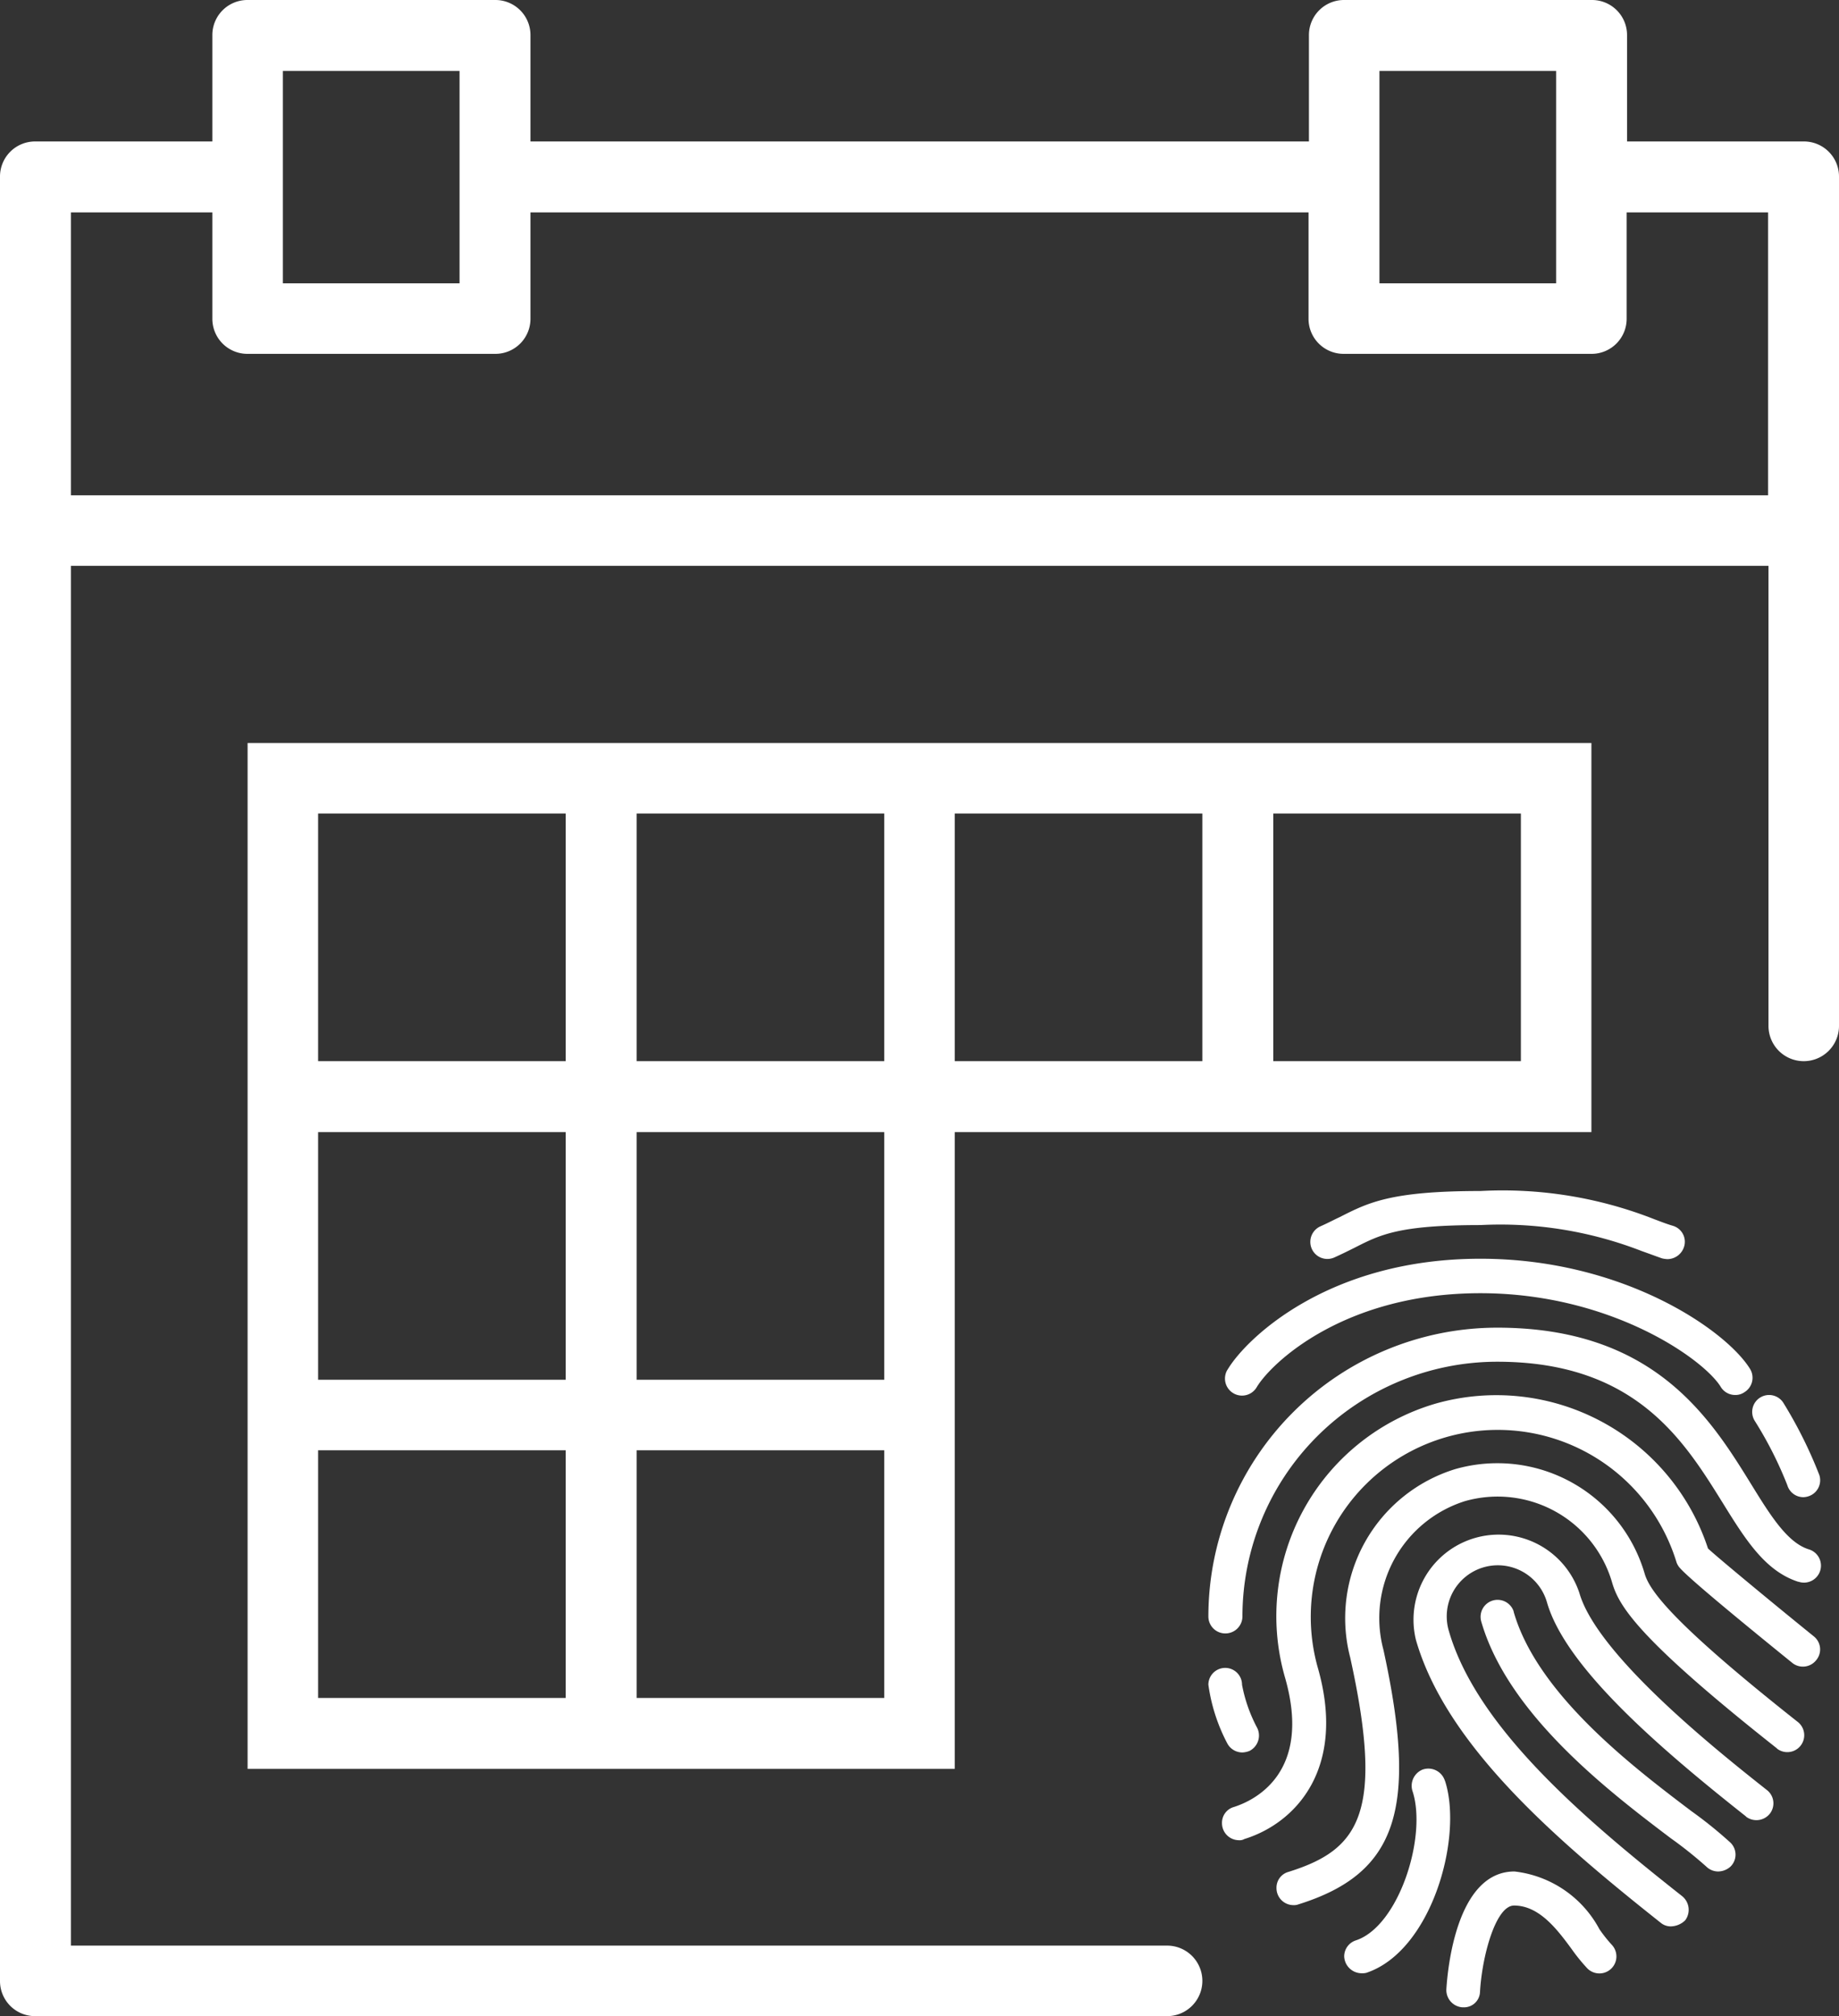 <svg id="Capa_1" data-name="Capa 1" xmlns="http://www.w3.org/2000/svg" width="459" height="503.1" viewBox="0 0 459 503.1"><rect x="0" y="0" width="459" height="503.1" fill="#333333" stroke="none"/><title>view-attendence</title><path d="M238.3,185.4H61.8v256H238.3V282.5H397.2V185.4H238.3ZM317.8,203h61.8v61.8H317.8Zm-158.9,0h61.8v61.8H158.9Zm-79.5,0h61.8v61.8H79.4Zm0,79.5h61.8v61.8H79.4Zm61.8,141.2H79.4V361.9h61.8Zm79.5,0H158.9V361.9h61.8Zm0-79.4H158.9V282.5h61.8Zm79.4-79.5H238.3V203h61.8Z" style="fill:#fff"/><path d="M291.3,485.5H17.7V141.2H441.4V256a8.8,8.8,0,0,0,17.6,0V44.1a8.75,8.75,0,0,0-8.8-8.8H406.1V8.8A8.75,8.75,0,0,0,397.3,0H335.5a8.75,8.75,0,0,0-8.8,8.8V35.3H132.4V8.8A8.75,8.75,0,0,0,123.6,0H61.8A8.75,8.75,0,0,0,53,8.8V35.3H8.8A8.75,8.75,0,0,0,0,44.1V494.3a8.75,8.75,0,0,0,8.8,8.8H291.3a8.8,8.8,0,0,0,0-17.6Zm53-467.8h44.1v53H344.3v-53Zm-273.7,0h44.1v53H70.6v-53ZM17.7,53H53V79.5a8.75,8.75,0,0,0,8.8,8.8h61.8a8.75,8.75,0,0,0,8.8-8.8V53H326.6V79.5a8.75,8.75,0,0,0,8.8,8.8h61.8a8.75,8.75,0,0,0,8.8-8.8V53h35.3v70.6H17.7Z" style="fill:#fff"/><path d="M417.1,480.7a3.92,3.92,0,0,1-2.6-.9c-25.6-20.3-53.5-44.1-61.1-70.6a21.24,21.24,0,0,1,40.8-11.7c4.5,15.7,35.2,40,46.7,49.1a4.2,4.2,0,0,1,.9,5.9,4.29,4.29,0,0,1-5.9.9l-.2-.2c-21.9-17.3-45-37.3-49.6-53.4a12.75,12.75,0,1,0-24.5,7.1c6.9,24.1,33.7,46.9,58.3,66.3a4.38,4.38,0,0,1,.7,6,5.29,5.29,0,0,1-3.5,1.5Z" style="fill:#fff"/><path d="M309.2,459.2a4.25,4.25,0,0,1-4.2-4.3,4.08,4.08,0,0,1,3-4c4.7-1.5,19.7-8.2,12.7-32.4a55.25,55.25,0,0,1,37.8-68.3h0a55.6,55.6,0,0,1,67.8,36.2c2.1,2,16.6,14,26.5,22a4.17,4.17,0,0,1,.4,6,4.22,4.22,0,0,1-5.8.6c-27.3-22.1-28.2-23.7-28.6-24.4a3.55,3.55,0,0,1-.4-.9,46.66,46.66,0,0,0-89.5,26.4h0c7.2,25.1-5.4,38.8-18.3,42.8A2.38,2.38,0,0,1,309.2,459.2Z" style="fill:#fff"/><path d="M322.8,475.4a4.25,4.25,0,0,1-4.2-4.3,4.08,4.08,0,0,1,3-4c17.6-5.5,24-14.5,15.4-53.5a38.92,38.92,0,0,1,26.2-47,38.3,38.3,0,0,1,47.3,26.1c1.2,4.1,6.6,12,38.1,36.9a4.22,4.22,0,1,1-5,6.8l-.2-.2c-34.8-27.5-39.3-35.5-41-41.2a29.76,29.76,0,0,0-36.8-20.4,30.61,30.61,0,0,0-20.3,37.1c8.7,39.8,3.4,55.8-21.2,63.5A3.18,3.18,0,0,1,322.8,475.4Z" style="fill:#fff"/><path d="M428.9,467a4.23,4.23,0,0,1-3-1.2,102.56,102.56,0,0,0-8.9-7.1c-15.2-11.5-40.6-30.8-47.3-54.1a4.24,4.24,0,0,1,8.1-2.5v.1c5.9,20.6,29.9,38.8,44.3,49.7a105.79,105.79,0,0,1,9.8,7.9,4.17,4.17,0,0,1,0,6A4.71,4.71,0,0,1,428.9,467Z" style="fill:#fff"/><path d="M365.2,500.9H365a4.32,4.32,0,0,1-4-4.5c.3-4.9,2.5-29.4,17-29.4a27.55,27.55,0,0,1,21.2,14.4,35.73,35.73,0,0,0,3,3.8,4.24,4.24,0,0,1-6,6,45.37,45.37,0,0,1-3.9-4.8c-3.6-4.9-8.1-10.9-14.4-10.9-4.6,0-8,12.7-8.5,21.5A4,4,0,0,1,365.2,500.9Z" style="fill:#fff"/><path d="M339.8,492.4a4.38,4.38,0,0,1-4.3-4.2,4.2,4.2,0,0,1,2.9-4c10.7-3.5,17.8-25.8,14.2-37.1a4.37,4.37,0,0,1,2.4-5.5,4.32,4.32,0,0,1,5.5,2.4c.1.2.1.3.2.5,4.5,14.1-3.4,42.4-19.7,47.8A4.48,4.48,0,0,1,339.8,492.4Z" style="fill:#fff"/><path d="M305.8,407.6a4.23,4.23,0,0,1-4.2-4.2,72.13,72.13,0,0,1,72.1-72.1c39.2,0,53.2,22.6,63.4,39.1,4.8,7.8,9,14.5,14.3,16.2a4.24,4.24,0,1,1-2.5,8.1h-.1c-8.3-2.7-13.2-10.6-18.9-19.8-9.7-15.6-21.8-35.1-56.2-35.1a63.63,63.63,0,0,0-63.6,63.6A4.25,4.25,0,0,1,305.8,407.6Z" style="fill:#fff"/><path d="M310.1,437.3a4.26,4.26,0,0,1-3.8-2.3,44.6,44.6,0,0,1-4.7-14.6,4.2,4.2,0,1,1,8.4,0,37.55,37.55,0,0,0,3.8,10.8,4.31,4.31,0,0,1-1.9,5.7A5.26,5.26,0,0,1,310.1,437.3Z" style="fill:#fff"/><path d="M433.1,348.1a4.2,4.2,0,0,1-3.6-2c-4.2-6.9-27.4-23.4-60-23.4-33.9,0-52.1,17.3-55.8,23.4a4.25,4.25,0,0,1-7.4-4.2c.1-.1.1-.2.2-.3,4.6-7.6,25-27.5,63-27.5,35.7,0,61.4,17.9,67.3,27.5a4.22,4.22,0,0,1-1.4,5.8A3.89,3.89,0,0,1,433.1,348.1Z" style="fill:#fff"/><path d="M416.2,314.2a6.75,6.75,0,0,1-1.4-.2c-1.7-.6-3.3-1.2-5-1.8a97.34,97.34,0,0,0-40.3-6.5c-20.4,0-25,2.4-31.3,5.6-1.6.8-3.2,1.6-5.2,2.5a4.25,4.25,0,0,1-3.4-7.8c1.8-.8,3.3-1.6,4.8-2.3,7.1-3.6,12.7-6.5,35.1-6.5a103.29,103.29,0,0,1,43.3,7c1.6.6,3.1,1.2,4.8,1.7a4.15,4.15,0,0,1,2.7,5.3A4.39,4.39,0,0,1,416.2,314.2Z" style="fill:#fff"/><path d="M450.1,373.6a4.17,4.17,0,0,1-4-3,96.1,96.1,0,0,0-8.1-16,4.22,4.22,0,1,1,7.2-4.4h0a110.54,110.54,0,0,1,8.9,17.9,4.2,4.2,0,0,1-2.8,5.3A4.3,4.3,0,0,1,450.1,373.6Z" style="fill:#fff"/></svg>